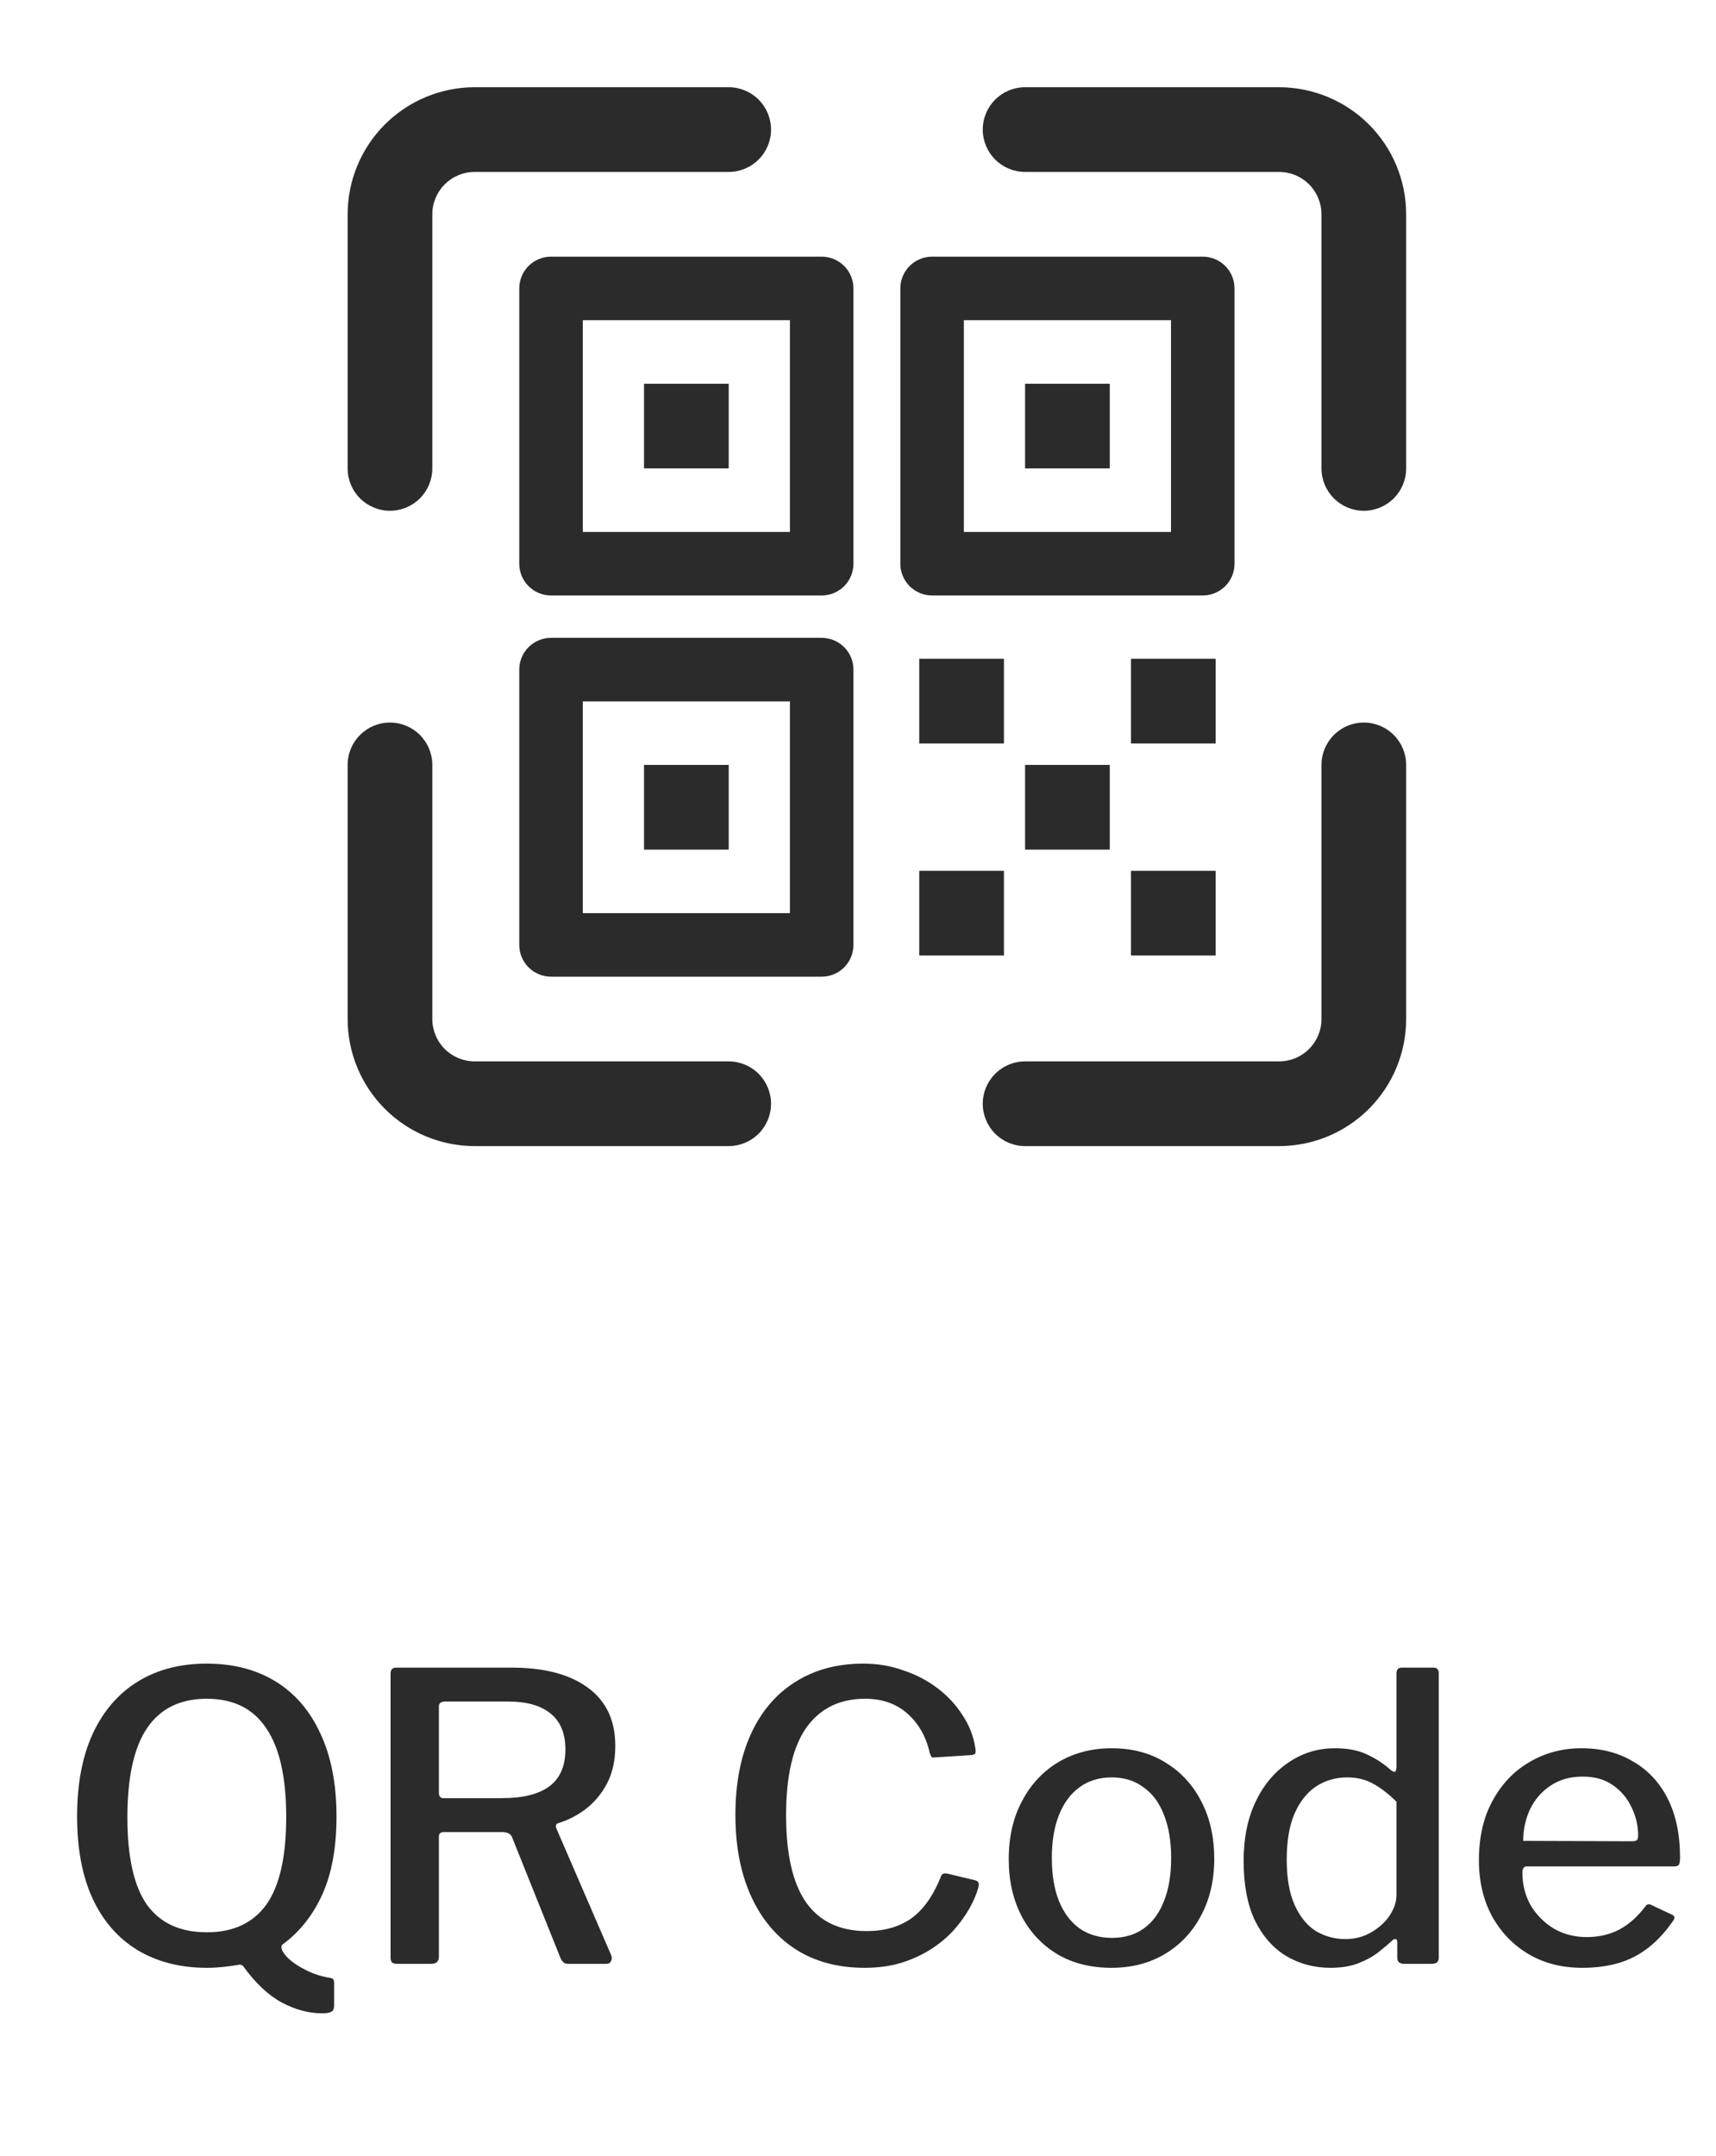 <svg width="43" height="54" viewBox="0 0 43 54" fill="none" xmlns="http://www.w3.org/2000/svg">
    <path
        d="M1.932 45.504C1.932 44.691 2.062 44.001 2.322 43.434C2.588 42.861 2.965 42.424 3.452 42.124C3.938 41.824 4.515 41.674 5.182 41.674C5.848 41.674 6.425 41.824 6.912 42.124C7.398 42.424 7.772 42.861 8.032 43.434C8.298 44.001 8.432 44.691 8.432 45.504C8.432 46.277 8.315 46.924 8.082 47.444C7.848 47.964 7.522 48.38 7.102 48.694C7.068 48.714 7.052 48.74 7.052 48.774C7.052 48.847 7.108 48.941 7.222 49.054C7.342 49.167 7.492 49.267 7.672 49.354C7.858 49.447 8.055 49.511 8.262 49.544C8.308 49.55 8.338 49.564 8.352 49.584C8.365 49.611 8.372 49.634 8.372 49.654V50.234C8.372 50.321 8.348 50.374 8.302 50.394C8.255 50.42 8.178 50.434 8.072 50.434C7.738 50.434 7.402 50.344 7.062 50.164C6.728 49.984 6.408 49.684 6.102 49.264C6.068 49.217 6.018 49.204 5.952 49.224C5.825 49.244 5.698 49.261 5.572 49.274C5.445 49.287 5.315 49.294 5.182 49.294C4.522 49.294 3.945 49.147 3.452 48.854C2.965 48.56 2.588 48.13 2.322 47.564C2.062 46.997 1.932 46.31 1.932 45.504ZM3.192 45.524C3.192 46.517 3.355 47.247 3.682 47.714C4.015 48.174 4.515 48.404 5.182 48.404C5.842 48.404 6.338 48.174 6.672 47.714C7.005 47.247 7.172 46.514 7.172 45.514C7.172 44.52 7.005 43.781 6.672 43.294C6.345 42.8 5.848 42.554 5.182 42.554C4.515 42.554 4.015 42.8 3.682 43.294C3.355 43.781 3.192 44.524 3.192 45.524ZM15.318 48.984C15.338 49.037 15.334 49.087 15.307 49.134C15.287 49.174 15.251 49.194 15.197 49.194H14.227C14.148 49.194 14.088 49.147 14.047 49.054L12.828 46.014C12.794 45.934 12.711 45.894 12.578 45.894H11.117C11.071 45.894 11.037 45.907 11.018 45.934C11.004 45.954 10.998 45.977 10.998 46.004V49.014C10.998 49.134 10.934 49.194 10.807 49.194H9.957C9.891 49.194 9.844 49.181 9.818 49.154C9.797 49.127 9.787 49.087 9.787 49.034V41.924C9.787 41.824 9.834 41.774 9.928 41.774H12.818C13.637 41.774 14.274 41.941 14.727 42.274C15.188 42.607 15.418 43.094 15.418 43.734C15.418 44.1 15.348 44.417 15.207 44.684C15.068 44.944 14.887 45.157 14.668 45.324C14.454 45.484 14.224 45.6 13.977 45.674C13.931 45.694 13.918 45.734 13.938 45.794L15.318 48.984ZM12.578 45.044C13.098 45.044 13.491 44.947 13.758 44.754C14.031 44.554 14.168 44.244 14.168 43.824C14.168 43.424 14.044 43.124 13.797 42.924C13.551 42.724 13.201 42.624 12.748 42.624H11.158C11.051 42.624 10.998 42.664 10.998 42.744V44.904C10.998 44.997 11.034 45.044 11.107 45.044H12.578ZM21.638 41.674C21.991 41.674 22.324 41.73 22.638 41.844C22.958 41.95 23.244 42.1 23.498 42.294C23.751 42.487 23.958 42.711 24.118 42.964C24.284 43.211 24.391 43.48 24.438 43.774C24.451 43.847 24.451 43.897 24.438 43.924C24.424 43.944 24.394 43.957 24.348 43.964L23.418 44.024C23.378 44.031 23.351 44.024 23.338 44.004C23.324 43.984 23.311 43.954 23.298 43.914C23.211 43.514 23.028 43.187 22.748 42.934C22.468 42.681 22.111 42.554 21.678 42.554C21.044 42.554 20.554 42.794 20.208 43.274C19.868 43.754 19.698 44.487 19.698 45.474C19.698 46.447 19.864 47.174 20.198 47.654C20.538 48.134 21.044 48.374 21.718 48.374C22.164 48.374 22.538 48.267 22.838 48.054C23.144 47.834 23.394 47.477 23.588 46.984C23.608 46.937 23.658 46.92 23.738 46.934L24.448 47.104C24.468 47.111 24.488 47.124 24.508 47.144C24.528 47.164 24.531 47.207 24.518 47.274C24.471 47.447 24.394 47.627 24.288 47.814C24.181 48.001 24.048 48.184 23.888 48.364C23.728 48.537 23.538 48.694 23.318 48.834C23.098 48.974 22.848 49.087 22.568 49.174C22.294 49.254 21.994 49.294 21.668 49.294C20.994 49.294 20.414 49.137 19.928 48.824C19.448 48.511 19.078 48.067 18.818 47.494C18.558 46.92 18.428 46.244 18.428 45.464C18.428 44.677 18.558 44.001 18.818 43.434C19.078 42.867 19.448 42.434 19.928 42.134C20.408 41.827 20.978 41.674 21.638 41.674ZM27.847 49.294C27.334 49.294 26.884 49.181 26.497 48.954C26.11 48.721 25.81 48.401 25.597 47.994C25.384 47.581 25.277 47.107 25.277 46.574C25.277 46.02 25.387 45.537 25.607 45.124C25.827 44.704 26.13 44.377 26.517 44.144C26.91 43.91 27.357 43.794 27.857 43.794C28.377 43.794 28.827 43.914 29.207 44.154C29.593 44.387 29.893 44.714 30.107 45.134C30.32 45.547 30.427 46.024 30.427 46.564C30.427 47.097 30.317 47.571 30.097 47.984C29.884 48.391 29.584 48.711 29.197 48.944C28.81 49.177 28.36 49.294 27.847 49.294ZM27.867 48.544C28.18 48.544 28.447 48.464 28.667 48.304C28.887 48.144 29.053 47.917 29.167 47.624C29.287 47.324 29.347 46.964 29.347 46.544C29.347 46.124 29.287 45.764 29.167 45.464C29.053 45.164 28.884 44.934 28.657 44.774C28.437 44.607 28.17 44.524 27.857 44.524C27.544 44.524 27.273 44.607 27.047 44.774C26.827 44.934 26.657 45.164 26.537 45.464C26.417 45.764 26.357 46.124 26.357 46.544C26.357 46.964 26.417 47.324 26.537 47.624C26.657 47.917 26.827 48.144 27.047 48.304C27.273 48.464 27.547 48.544 27.867 48.544ZM35.173 49.194C35.127 49.194 35.087 49.181 35.053 49.154C35.026 49.127 35.013 49.087 35.013 49.034V48.654C35.013 48.607 35 48.581 34.973 48.574C34.947 48.567 34.916 48.581 34.883 48.614C34.797 48.694 34.687 48.787 34.553 48.894C34.42 49.001 34.253 49.094 34.053 49.174C33.853 49.254 33.617 49.294 33.343 49.294C32.93 49.294 32.556 49.194 32.223 48.994C31.896 48.794 31.637 48.497 31.443 48.104C31.256 47.704 31.163 47.207 31.163 46.614C31.163 46.047 31.263 45.554 31.463 45.134C31.663 44.714 31.936 44.387 32.283 44.154C32.63 43.914 33.02 43.794 33.453 43.794C33.767 43.794 34.03 43.844 34.243 43.944C34.463 44.044 34.66 44.17 34.833 44.324C34.886 44.37 34.926 44.391 34.953 44.384C34.98 44.37 34.993 44.327 34.993 44.254V41.924C34.993 41.824 35.036 41.774 35.123 41.774H35.923C36.01 41.774 36.053 41.824 36.053 41.924V49.024C36.053 49.084 36.04 49.127 36.013 49.154C35.986 49.181 35.937 49.194 35.863 49.194H35.173ZM34.993 45.134C34.8 44.941 34.606 44.791 34.413 44.684C34.22 44.577 34.003 44.524 33.763 44.524C33.47 44.524 33.206 44.6 32.973 44.754C32.746 44.907 32.566 45.137 32.433 45.444C32.306 45.744 32.243 46.124 32.243 46.584C32.243 47.05 32.31 47.431 32.443 47.724C32.577 48.017 32.753 48.234 32.973 48.374C33.2 48.507 33.447 48.574 33.713 48.574C33.953 48.574 34.17 48.517 34.363 48.404C34.556 48.291 34.71 48.151 34.823 47.984C34.937 47.81 34.993 47.641 34.993 47.474V45.134ZM38.149 46.914C38.149 47.214 38.219 47.487 38.359 47.734C38.505 47.974 38.699 48.167 38.939 48.314C39.185 48.454 39.459 48.524 39.759 48.524C40.065 48.524 40.339 48.461 40.579 48.334C40.819 48.207 41.039 48.011 41.239 47.744C41.259 47.717 41.279 47.704 41.299 47.704C41.319 47.697 41.349 47.704 41.389 47.724L41.899 47.964C41.972 47.997 41.979 48.05 41.919 48.124C41.732 48.397 41.525 48.62 41.299 48.794C41.079 48.967 40.832 49.094 40.559 49.174C40.285 49.254 39.982 49.294 39.649 49.294C39.142 49.294 38.695 49.181 38.309 48.954C37.922 48.727 37.615 48.41 37.389 48.004C37.169 47.597 37.059 47.13 37.059 46.604C37.059 46.024 37.172 45.527 37.399 45.114C37.625 44.694 37.932 44.37 38.319 44.144C38.712 43.91 39.149 43.794 39.629 43.794C40.122 43.794 40.552 43.904 40.919 44.124C41.292 44.337 41.582 44.647 41.789 45.054C41.995 45.461 42.099 45.954 42.099 46.534C42.099 46.594 42.092 46.647 42.079 46.694C42.065 46.734 42.022 46.754 41.949 46.754H38.249C38.215 46.754 38.189 46.77 38.169 46.804C38.155 46.831 38.149 46.867 38.149 46.914ZM40.879 46.124C40.952 46.124 40.999 46.114 41.019 46.094C41.039 46.074 41.049 46.037 41.049 45.984C41.049 45.73 40.992 45.49 40.879 45.264C40.772 45.037 40.615 44.854 40.409 44.714C40.209 44.574 39.959 44.504 39.659 44.504C39.345 44.504 39.075 44.581 38.849 44.734C38.629 44.88 38.459 45.077 38.339 45.324C38.225 45.571 38.169 45.834 38.169 46.114L40.879 46.124Z"
        fill="#2B2B2B" />
    <path
        d="M20.59 6.429H13.808C13.597 6.429 13.395 6.513 13.245 6.662C13.096 6.811 13.012 7.014 13.012 7.225V14.121C13.012 14.332 13.096 14.535 13.245 14.684C13.395 14.833 13.597 14.917 13.808 14.917H20.59C20.801 14.917 21.003 14.833 21.153 14.684C21.302 14.535 21.386 14.332 21.386 14.121V7.225C21.386 7.014 21.302 6.811 21.153 6.662C21.003 6.513 20.801 6.429 20.59 6.429ZM19.794 13.326H14.604V8.021H19.794V13.326ZM18.26 9.612H16.138V11.734H18.26V9.612ZM9.772 12.795C10.053 12.795 10.323 12.683 10.522 12.484C10.721 12.285 10.833 12.015 10.833 11.734V5.368C10.833 5.087 10.945 4.817 11.144 4.618C11.343 4.419 11.613 4.307 11.894 4.307H18.26C18.541 4.307 18.811 4.195 19.01 3.996C19.209 3.797 19.321 3.527 19.321 3.246C19.321 2.965 19.209 2.695 19.01 2.496C18.811 2.297 18.541 2.185 18.26 2.185H11.894C11.05 2.186 10.241 2.522 9.644 3.118C9.047 3.715 8.712 4.524 8.711 5.368V11.734C8.711 12.015 8.823 12.285 9.022 12.484C9.221 12.683 9.491 12.795 9.772 12.795ZM20.59 15.978H13.808C13.597 15.978 13.395 16.062 13.245 16.211C13.096 16.36 13.012 16.563 13.012 16.774V23.67C13.012 23.881 13.096 24.084 13.245 24.233C13.395 24.382 13.597 24.466 13.808 24.466H20.59C20.801 24.466 21.003 24.382 21.153 24.233C21.302 24.084 21.386 23.881 21.386 23.67V16.774C21.386 16.563 21.302 16.36 21.153 16.211C21.003 16.062 20.801 15.978 20.59 15.978ZM19.794 22.875H14.604V17.57H19.794V22.875ZM18.26 19.161H16.138V21.283H18.26V19.161ZM18.26 26.588H11.894C11.613 26.588 11.343 26.476 11.144 26.277C10.945 26.078 10.833 25.808 10.833 25.527V19.161C10.833 18.88 10.721 18.61 10.522 18.411C10.323 18.212 10.053 18.1 9.772 18.1C9.491 18.1 9.221 18.212 9.022 18.411C8.823 18.61 8.711 18.88 8.711 19.161V25.527C8.712 26.371 9.047 27.18 9.644 27.777C10.241 28.374 11.05 28.709 11.894 28.71H18.26C18.541 28.71 18.811 28.598 19.01 28.399C19.209 28.2 19.321 27.93 19.321 27.649C19.321 27.368 19.209 27.098 19.01 26.899C18.811 26.7 18.541 26.588 18.26 26.588ZM34.175 18.1C33.894 18.1 33.624 18.212 33.425 18.411C33.226 18.61 33.114 18.88 33.114 19.161V25.527C33.114 25.808 33.002 26.078 32.803 26.277C32.604 26.476 32.334 26.588 32.053 26.588H25.687C25.406 26.588 25.136 26.7 24.937 26.899C24.738 27.098 24.626 27.368 24.626 27.649C24.626 27.93 24.738 28.2 24.937 28.399C25.136 28.598 25.406 28.71 25.687 28.71H32.053C32.897 28.709 33.706 28.374 34.303 27.777C34.9 27.18 35.235 26.371 35.236 25.527V19.161C35.236 18.88 35.124 18.61 34.925 18.411C34.726 18.212 34.456 18.1 34.175 18.1ZM25.157 21.814H23.035V23.936H25.157V21.814ZM23.035 18.624H25.157V16.502H23.035V18.624ZM32.053 2.185H25.687C25.406 2.185 25.136 2.297 24.937 2.496C24.738 2.695 24.626 2.965 24.626 3.246C24.626 3.527 24.738 3.797 24.937 3.996C25.136 4.195 25.406 4.307 25.687 4.307H32.053C32.334 4.307 32.604 4.419 32.803 4.618C33.002 4.817 33.114 5.087 33.114 5.368V11.734C33.114 12.015 33.226 12.285 33.425 12.484C33.624 12.683 33.894 12.795 34.175 12.795C34.456 12.795 34.726 12.683 34.925 12.484C35.124 12.285 35.236 12.015 35.236 11.734V5.368C35.235 4.524 34.9 3.715 34.303 3.118C33.706 2.522 32.897 2.186 32.053 2.185ZM25.687 11.734H27.809V9.612H25.687V11.734ZM27.809 21.283V19.161H25.687V21.283H27.809ZM30.139 14.917C30.35 14.917 30.552 14.833 30.702 14.684C30.851 14.535 30.935 14.332 30.935 14.121V7.225C30.935 7.014 30.851 6.811 30.702 6.662C30.552 6.513 30.35 6.429 30.139 6.429H23.357C23.146 6.429 22.944 6.513 22.794 6.662C22.645 6.811 22.561 7.014 22.561 7.225V14.121C22.561 14.332 22.645 14.535 22.794 14.684C22.944 14.833 23.146 14.917 23.357 14.917H30.139ZM24.153 8.021H29.343V13.326H24.153V8.021ZM30.462 16.502H28.34V18.624H30.462V16.502ZM28.34 23.936H30.462V21.814H28.34V23.936Z"
        fill="#2B2B2B" />
</svg>